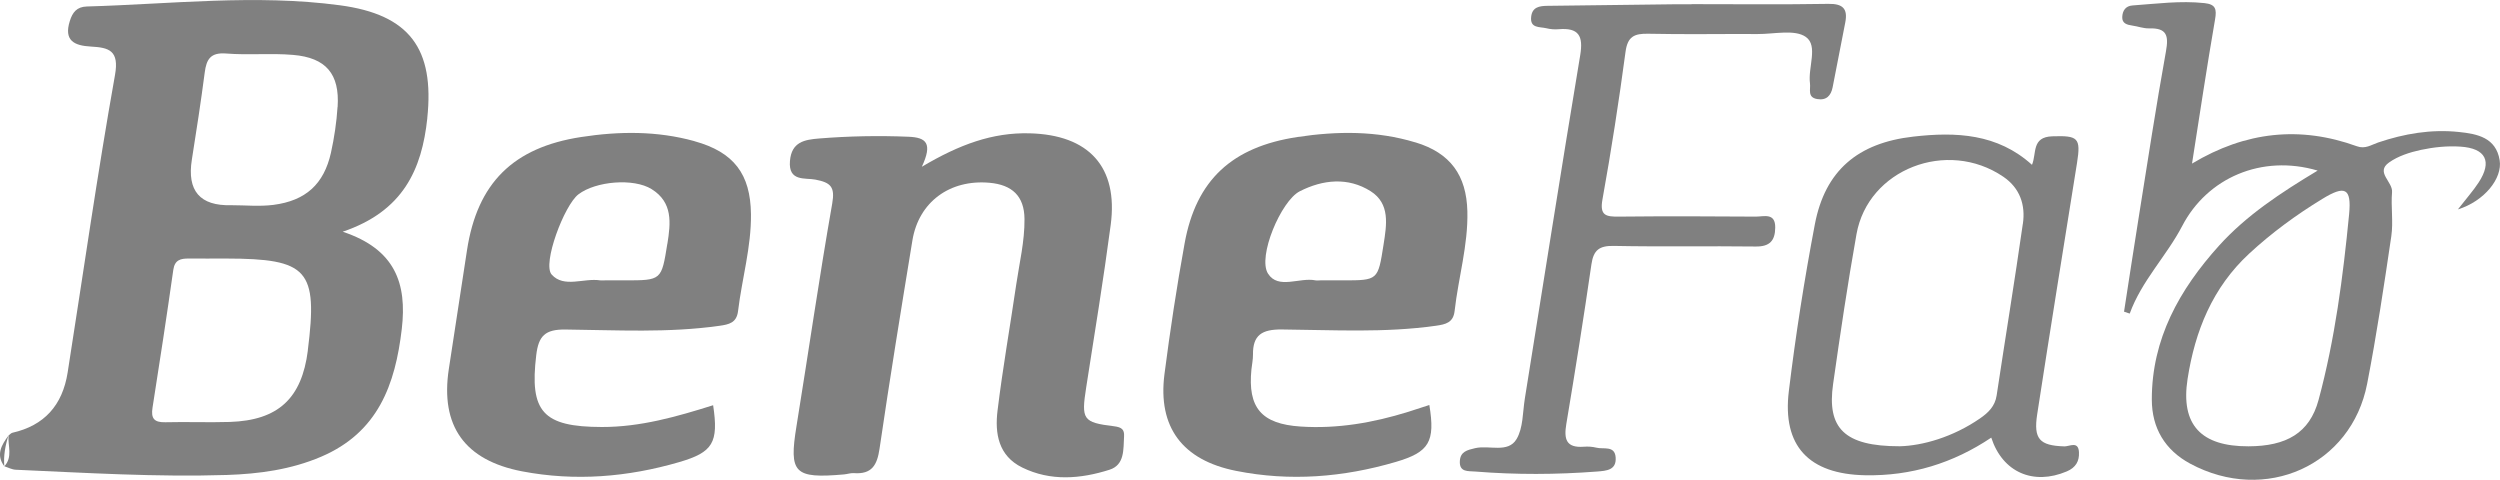 <?xml version="1.0" encoding="UTF-8"?> <svg xmlns="http://www.w3.org/2000/svg" width="99" height="19" viewBox="0 0 99 19" fill="none"><path d="M36.505 6.604C38.005 5.714 39.306 5.244 40.766 5.279C43.119 5.336 44.288 6.608 43.984 8.905C43.7 11.054 43.348 13.193 43.014 15.337C42.815 16.611 42.872 16.729 44.118 16.88C44.422 16.918 44.529 17.01 44.513 17.279C44.482 17.791 44.545 18.41 43.933 18.603C42.788 18.966 41.605 19.065 40.481 18.514C39.533 18.05 39.393 17.161 39.502 16.265C39.705 14.595 39.998 12.938 40.242 11.272C40.369 10.409 40.578 9.558 40.57 8.675C40.564 7.757 40.072 7.318 39.188 7.238C37.61 7.096 36.38 8.001 36.131 9.522C35.681 12.267 35.233 15.014 34.83 17.767C34.735 18.418 34.526 18.789 33.811 18.736C33.683 18.727 33.553 18.776 33.422 18.787C31.446 18.96 31.238 18.736 31.541 16.876C32.017 13.939 32.441 10.991 32.956 8.059C33.073 7.393 32.891 7.228 32.287 7.112C31.892 7.035 31.215 7.204 31.282 6.378C31.343 5.619 31.857 5.531 32.437 5.484C33.616 5.389 34.793 5.366 35.977 5.415C36.686 5.444 36.937 5.676 36.505 6.604Z" fill="#808080"></path><path d="M66.988 0.164C68.792 0.164 70.597 0.184 72.402 0.153C72.986 0.143 73.176 0.353 73.073 0.888C72.907 1.745 72.741 2.603 72.572 3.458C72.506 3.786 72.327 3.987 71.957 3.922C71.562 3.853 71.707 3.535 71.675 3.301C71.59 2.671 72.007 1.814 71.513 1.464C71.075 1.153 70.255 1.352 69.602 1.348C68.159 1.34 66.713 1.368 65.27 1.336C64.717 1.325 64.452 1.446 64.371 2.052C64.109 4.007 63.807 5.959 63.457 7.9C63.341 8.543 63.603 8.584 64.113 8.578C65.917 8.56 67.722 8.564 69.527 8.578C69.845 8.58 70.307 8.409 70.299 9.015C70.293 9.522 70.09 9.77 69.525 9.762C67.655 9.738 65.783 9.776 63.913 9.738C63.335 9.726 63.104 9.899 63.021 10.464C62.715 12.575 62.379 14.685 62.026 16.791C61.927 17.385 62.012 17.745 62.723 17.69C62.885 17.678 63.056 17.688 63.212 17.727C63.497 17.802 63.947 17.629 63.98 18.116C64.014 18.62 63.617 18.643 63.24 18.673C61.635 18.795 60.029 18.803 58.424 18.673C58.146 18.649 57.782 18.712 57.81 18.254C57.832 17.884 58.104 17.82 58.416 17.747C58.971 17.617 59.715 17.957 60.055 17.389C60.32 16.945 60.296 16.329 60.383 15.786C61.111 11.252 61.822 6.714 62.577 2.182C62.703 1.425 62.521 1.089 61.722 1.157C61.56 1.171 61.39 1.157 61.232 1.118C60.971 1.055 60.582 1.128 60.634 0.666C60.675 0.28 60.959 0.235 61.277 0.231C62.983 0.212 64.689 0.19 66.395 0.168C66.593 0.166 66.788 0.168 66.986 0.168L66.988 0.164Z" fill="#808080"></path><path d="M16.92 4.679C17.21 1.932 16.225 0.576 13.452 0.208C10.117 -0.237 6.777 0.163 3.438 0.257C3.039 0.269 2.871 0.491 2.764 0.835C2.524 1.604 2.932 1.808 3.6 1.844C4.314 1.883 4.729 1.995 4.553 2.974C3.856 6.887 3.296 10.824 2.679 14.75C2.474 16.057 1.745 16.853 0.492 17.137C0.434 17.151 0.389 17.21 0.338 17.247C0.306 17.657 0.513 18.097 0.172 18.465C0.322 18.512 0.472 18.596 0.626 18.602C3.41 18.724 6.192 18.897 8.98 18.809C10.258 18.767 11.525 18.596 12.72 18.085C14.971 17.122 15.652 15.234 15.911 13.024C16.12 11.231 15.658 9.87 13.571 9.176C15.962 8.366 16.706 6.718 16.922 4.677L16.92 4.679ZM12.191 13.879C11.95 15.779 11.016 16.646 9.101 16.709C8.25 16.736 7.397 16.699 6.546 16.721C6.101 16.732 5.973 16.567 6.04 16.144C6.326 14.326 6.605 12.507 6.863 10.684C6.921 10.287 7.156 10.236 7.476 10.238C7.967 10.242 8.459 10.238 8.949 10.238C12.204 10.244 12.591 10.68 12.189 13.875L12.191 13.879ZM13.367 4.233C13.328 4.842 13.237 5.454 13.105 6.052C12.826 7.292 12.108 7.949 10.822 8.114C10.275 8.183 9.713 8.126 9.158 8.126C7.919 8.16 7.399 7.558 7.598 6.319C7.78 5.173 7.957 4.024 8.107 2.872C8.175 2.353 8.331 2.07 8.956 2.119C9.835 2.19 10.726 2.099 11.604 2.174C12.915 2.284 13.456 2.933 13.37 4.235L13.367 4.233Z" fill="#808080"></path><path d="M0.336 17.247C0.059 17.625 -0.17 18.006 0.17 18.464C0.136 18.047 0.208 17.642 0.336 17.247Z" fill="#808080"></path><path d="M56.053 5.64C54.519 5.174 52.951 5.188 51.375 5.426C48.791 5.817 47.365 7.127 46.911 9.636C46.599 11.354 46.337 13.083 46.113 14.815C45.843 16.915 46.822 18.224 48.951 18.647C51.083 19.072 53.192 18.903 55.271 18.293C56.598 17.904 56.841 17.497 56.602 16.038C56.318 16.13 56.043 16.223 55.765 16.309C54.377 16.74 52.961 16.988 51.502 16.891C49.95 16.789 49.405 16.146 49.557 14.626C49.577 14.433 49.62 14.239 49.618 14.046C49.608 13.264 49.975 13.039 50.765 13.047C52.797 13.065 54.835 13.187 56.861 12.9C57.248 12.845 57.552 12.778 57.603 12.312C57.751 10.996 58.14 9.71 58.108 8.371C58.073 6.942 57.437 6.057 56.053 5.638V5.64ZM54.789 9.685C54.566 11.102 54.576 11.102 53.172 11.102C52.878 11.102 52.584 11.102 52.29 11.102C52.224 11.102 52.157 11.114 52.094 11.102C51.46 10.973 50.623 11.474 50.214 10.837C49.79 10.176 50.726 7.955 51.47 7.575C52.39 7.107 53.386 7.009 54.276 7.571C55.056 8.065 54.912 8.9 54.789 9.683V9.685Z" fill="#808080"></path><path d="M27.499 5.589C26.022 5.18 24.52 5.194 23.013 5.426C20.32 5.839 18.898 7.25 18.492 9.917C18.253 11.484 18.01 13.049 17.773 14.616C17.431 16.866 18.399 18.228 20.674 18.665C22.776 19.066 24.852 18.895 26.897 18.299C28.232 17.91 28.463 17.53 28.24 16.047C26.8 16.5 25.359 16.913 23.831 16.909C21.493 16.905 20.964 16.303 21.236 14.056C21.327 13.303 21.586 13.039 22.389 13.049C24.421 13.071 26.457 13.189 28.483 12.903C28.87 12.848 29.17 12.786 29.227 12.318C29.381 11.036 29.754 9.781 29.738 8.477C29.719 6.895 29.065 6.024 27.499 5.591V5.589ZM26.427 9.649C26.194 11.102 26.202 11.102 24.743 11.102C24.482 11.102 24.22 11.102 23.959 11.102C23.894 11.102 23.827 11.11 23.764 11.102C23.118 11.002 22.332 11.415 21.846 10.872C21.467 10.45 22.344 8.123 22.907 7.695C23.588 7.176 25.09 7.044 25.805 7.49C26.648 8.015 26.561 8.827 26.429 9.651L26.427 9.649Z" fill="#808080"></path><path d="M98.986 6.342C98.84 5.452 98.112 5.302 97.367 5.226C96.269 5.112 95.211 5.293 94.174 5.643C93.906 5.733 93.667 5.914 93.333 5.792C91.08 4.976 88.924 5.206 86.804 6.478C87.11 4.53 87.392 2.646 87.716 0.77C87.787 0.363 87.742 0.17 87.295 0.123C86.34 0.021 85.396 0.149 84.448 0.216C84.17 0.235 84.049 0.428 84.041 0.678C84.033 0.927 84.227 0.982 84.434 1.012C84.661 1.043 84.886 1.132 85.111 1.124C85.808 1.104 85.883 1.411 85.773 2.027C85.376 4.223 85.042 6.431 84.689 8.633C84.491 9.868 84.304 11.105 84.112 12.342C84.187 12.367 84.262 12.393 84.337 12.418C84.807 11.12 85.795 10.139 86.417 8.946C87.402 7.054 89.55 6.099 91.779 6.755C90.324 7.63 88.964 8.521 87.872 9.73C86.306 11.467 85.21 13.419 85.212 15.82C85.212 16.947 85.73 17.822 86.734 18.362C89.706 19.959 93.114 18.431 93.74 15.193C94.115 13.256 94.409 11.303 94.696 9.351C94.779 8.781 94.676 8.187 94.725 7.611C94.761 7.196 94.058 6.822 94.605 6.435C94.964 6.179 95.43 6.03 95.871 5.935C96.378 5.827 96.913 5.772 97.428 5.806C98.443 5.871 98.698 6.394 98.155 7.225C97.948 7.544 97.691 7.831 97.332 8.293C98.378 7.967 99.105 7.064 98.986 6.342ZM93.025 8.482C92.784 10.955 92.465 13.431 91.815 15.838C91.46 17.153 90.535 17.67 89.039 17.674C87.167 17.68 86.346 16.829 86.628 15.006C86.92 13.122 87.609 11.392 89.068 10.043C89.957 9.221 90.928 8.509 91.963 7.878C92.853 7.333 93.126 7.432 93.025 8.482Z" fill="#808080"></path><path d="M81.733 17.676C80.769 17.644 80.521 17.387 80.673 16.405C81.184 13.084 81.719 9.769 82.25 6.452C82.41 5.451 82.286 5.365 81.271 5.398C80.444 5.426 80.657 6.069 80.467 6.527C79.097 5.288 77.456 5.217 75.764 5.41C73.567 5.66 72.273 6.757 71.868 8.884C71.452 11.073 71.106 13.277 70.838 15.489C70.573 17.662 71.631 18.777 73.859 18.82C75.679 18.855 77.344 18.344 78.854 17.33C79.3 18.704 80.519 19.231 81.846 18.667C82.203 18.515 82.345 18.26 82.327 17.91C82.304 17.448 81.954 17.683 81.737 17.678L81.733 17.676ZM80.104 8.863C79.78 11.132 79.409 13.393 79.067 15.66C79.002 16.087 78.738 16.343 78.406 16.571C77.326 17.318 76.116 17.65 75.235 17.672C73.022 17.676 72.342 16.944 72.591 15.206C72.873 13.224 73.166 11.244 73.517 9.274C73.975 6.698 77.105 5.489 79.326 6.995C79.996 7.449 80.213 8.122 80.106 8.863H80.104Z" fill="#808080"></path></svg> 
